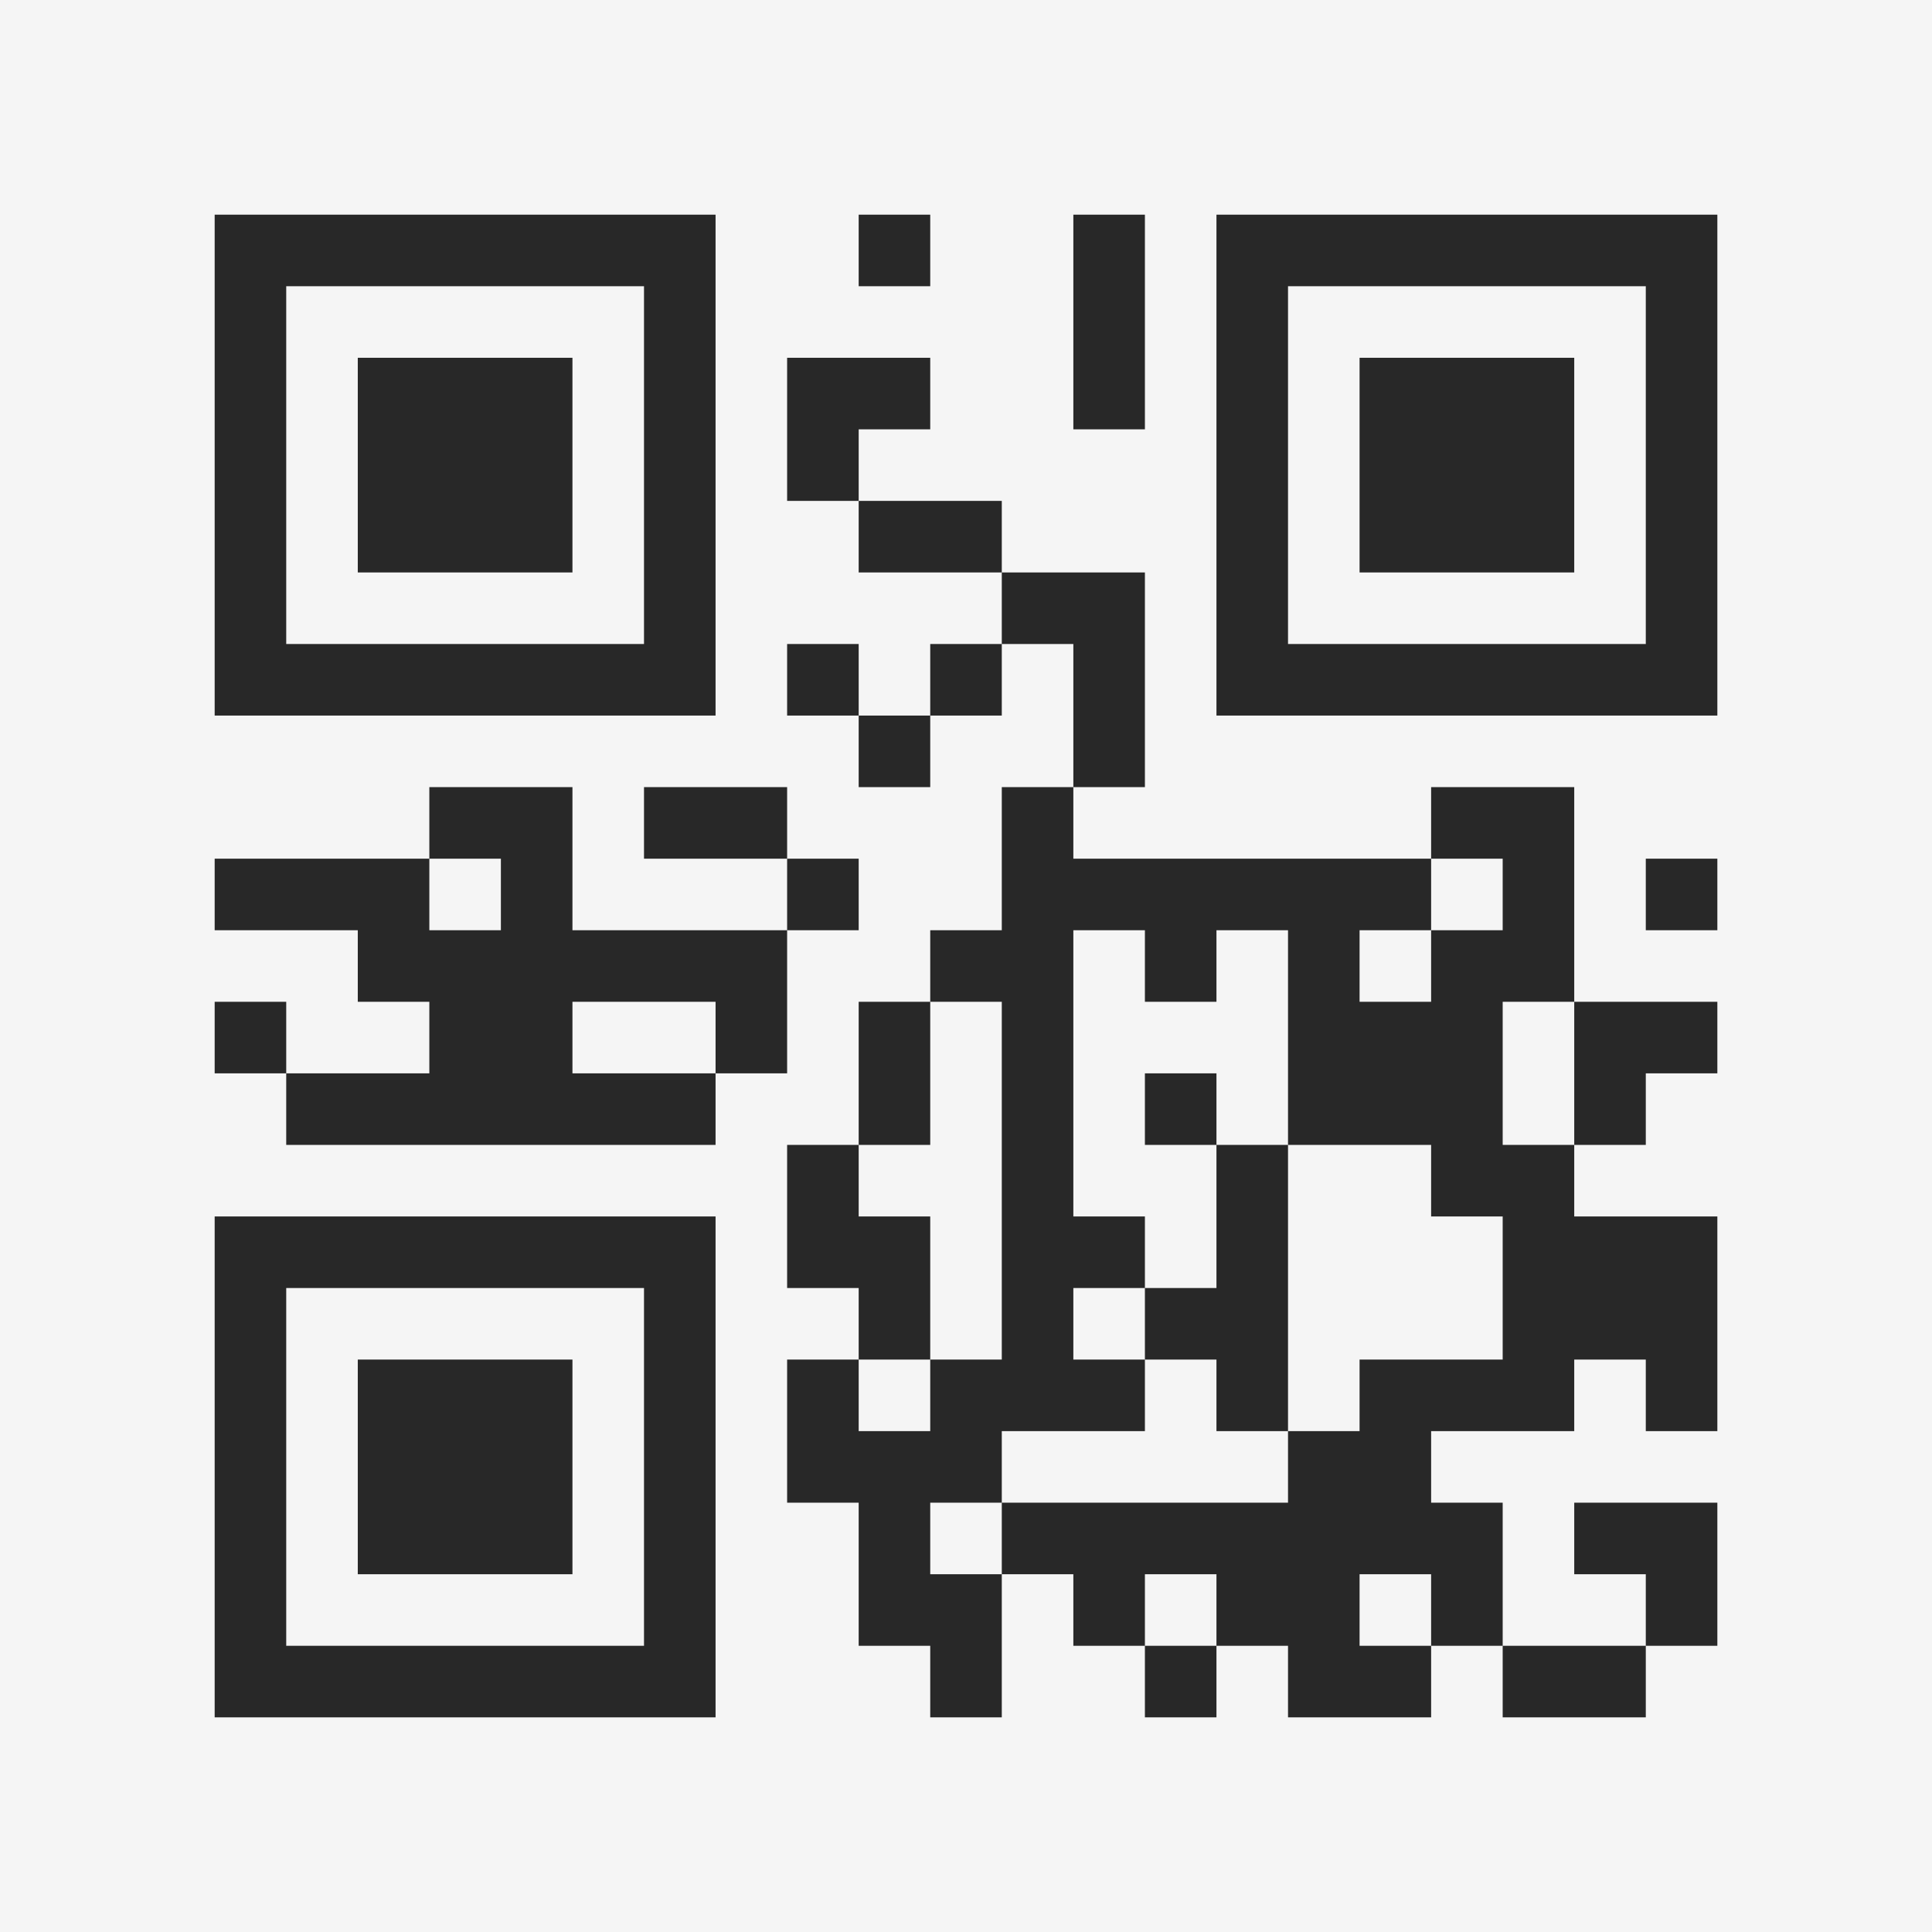 <?xml version="1.0" encoding="UTF-8"?>
<svg xmlns="http://www.w3.org/2000/svg" version="1.1" width="400" height="400" viewBox="0 0 400 400"><rect x="0" y="0" width="400" height="400" fill="#f5f5f5"/><g transform="scale(14.815)"><g transform="translate(3,3)"><path fill-rule="evenodd" d="M9 0L9 1L10 1L10 0ZM12 0L12 3L13 3L13 0ZM8 2L8 4L9 4L9 5L11 5L11 6L10 6L10 7L9 7L9 6L8 6L8 7L9 7L9 8L10 8L10 7L11 7L11 6L12 6L12 8L11 8L11 10L10 10L10 11L9 11L9 13L8 13L8 15L9 15L9 16L8 16L8 18L9 18L9 20L10 20L10 21L11 21L11 19L12 19L12 20L13 20L13 21L14 21L14 20L15 20L15 21L17 21L17 20L18 20L18 21L20 21L20 20L21 20L21 18L19 18L19 19L20 19L20 20L18 20L18 18L17 18L17 17L19 17L19 16L20 16L20 17L21 17L21 14L19 14L19 13L20 13L20 12L21 12L21 11L19 11L19 8L17 8L17 9L12 9L12 8L13 8L13 5L11 5L11 4L9 4L9 3L10 3L10 2ZM3 8L3 9L0 9L0 10L2 10L2 11L3 11L3 12L1 12L1 11L0 11L0 12L1 12L1 13L7 13L7 12L8 12L8 10L9 10L9 9L8 9L8 8L6 8L6 9L8 9L8 10L5 10L5 8ZM3 9L3 10L4 10L4 9ZM17 9L17 10L16 10L16 11L17 11L17 10L18 10L18 9ZM20 9L20 10L21 10L21 9ZM12 10L12 14L13 14L13 15L12 15L12 16L13 16L13 17L11 17L11 18L10 18L10 19L11 19L11 18L15 18L15 17L16 17L16 16L18 16L18 14L17 14L17 13L15 13L15 10L14 10L14 11L13 11L13 10ZM5 11L5 12L7 12L7 11ZM10 11L10 13L9 13L9 14L10 14L10 16L9 16L9 17L10 17L10 16L11 16L11 11ZM18 11L18 13L19 13L19 11ZM13 12L13 13L14 13L14 15L13 15L13 16L14 16L14 17L15 17L15 13L14 13L14 12ZM13 19L13 20L14 20L14 19ZM16 19L16 20L17 20L17 19ZM0 0L0 7L7 7L7 0ZM1 1L1 6L6 6L6 1ZM2 2L2 5L5 5L5 2ZM14 0L14 7L21 7L21 0ZM15 1L15 6L20 6L20 1ZM16 2L16 5L19 5L19 2ZM0 14L0 21L7 21L7 14ZM1 15L1 20L6 20L6 15ZM2 16L2 19L5 19L5 16Z" fill="#282828"/></g></g></svg>

